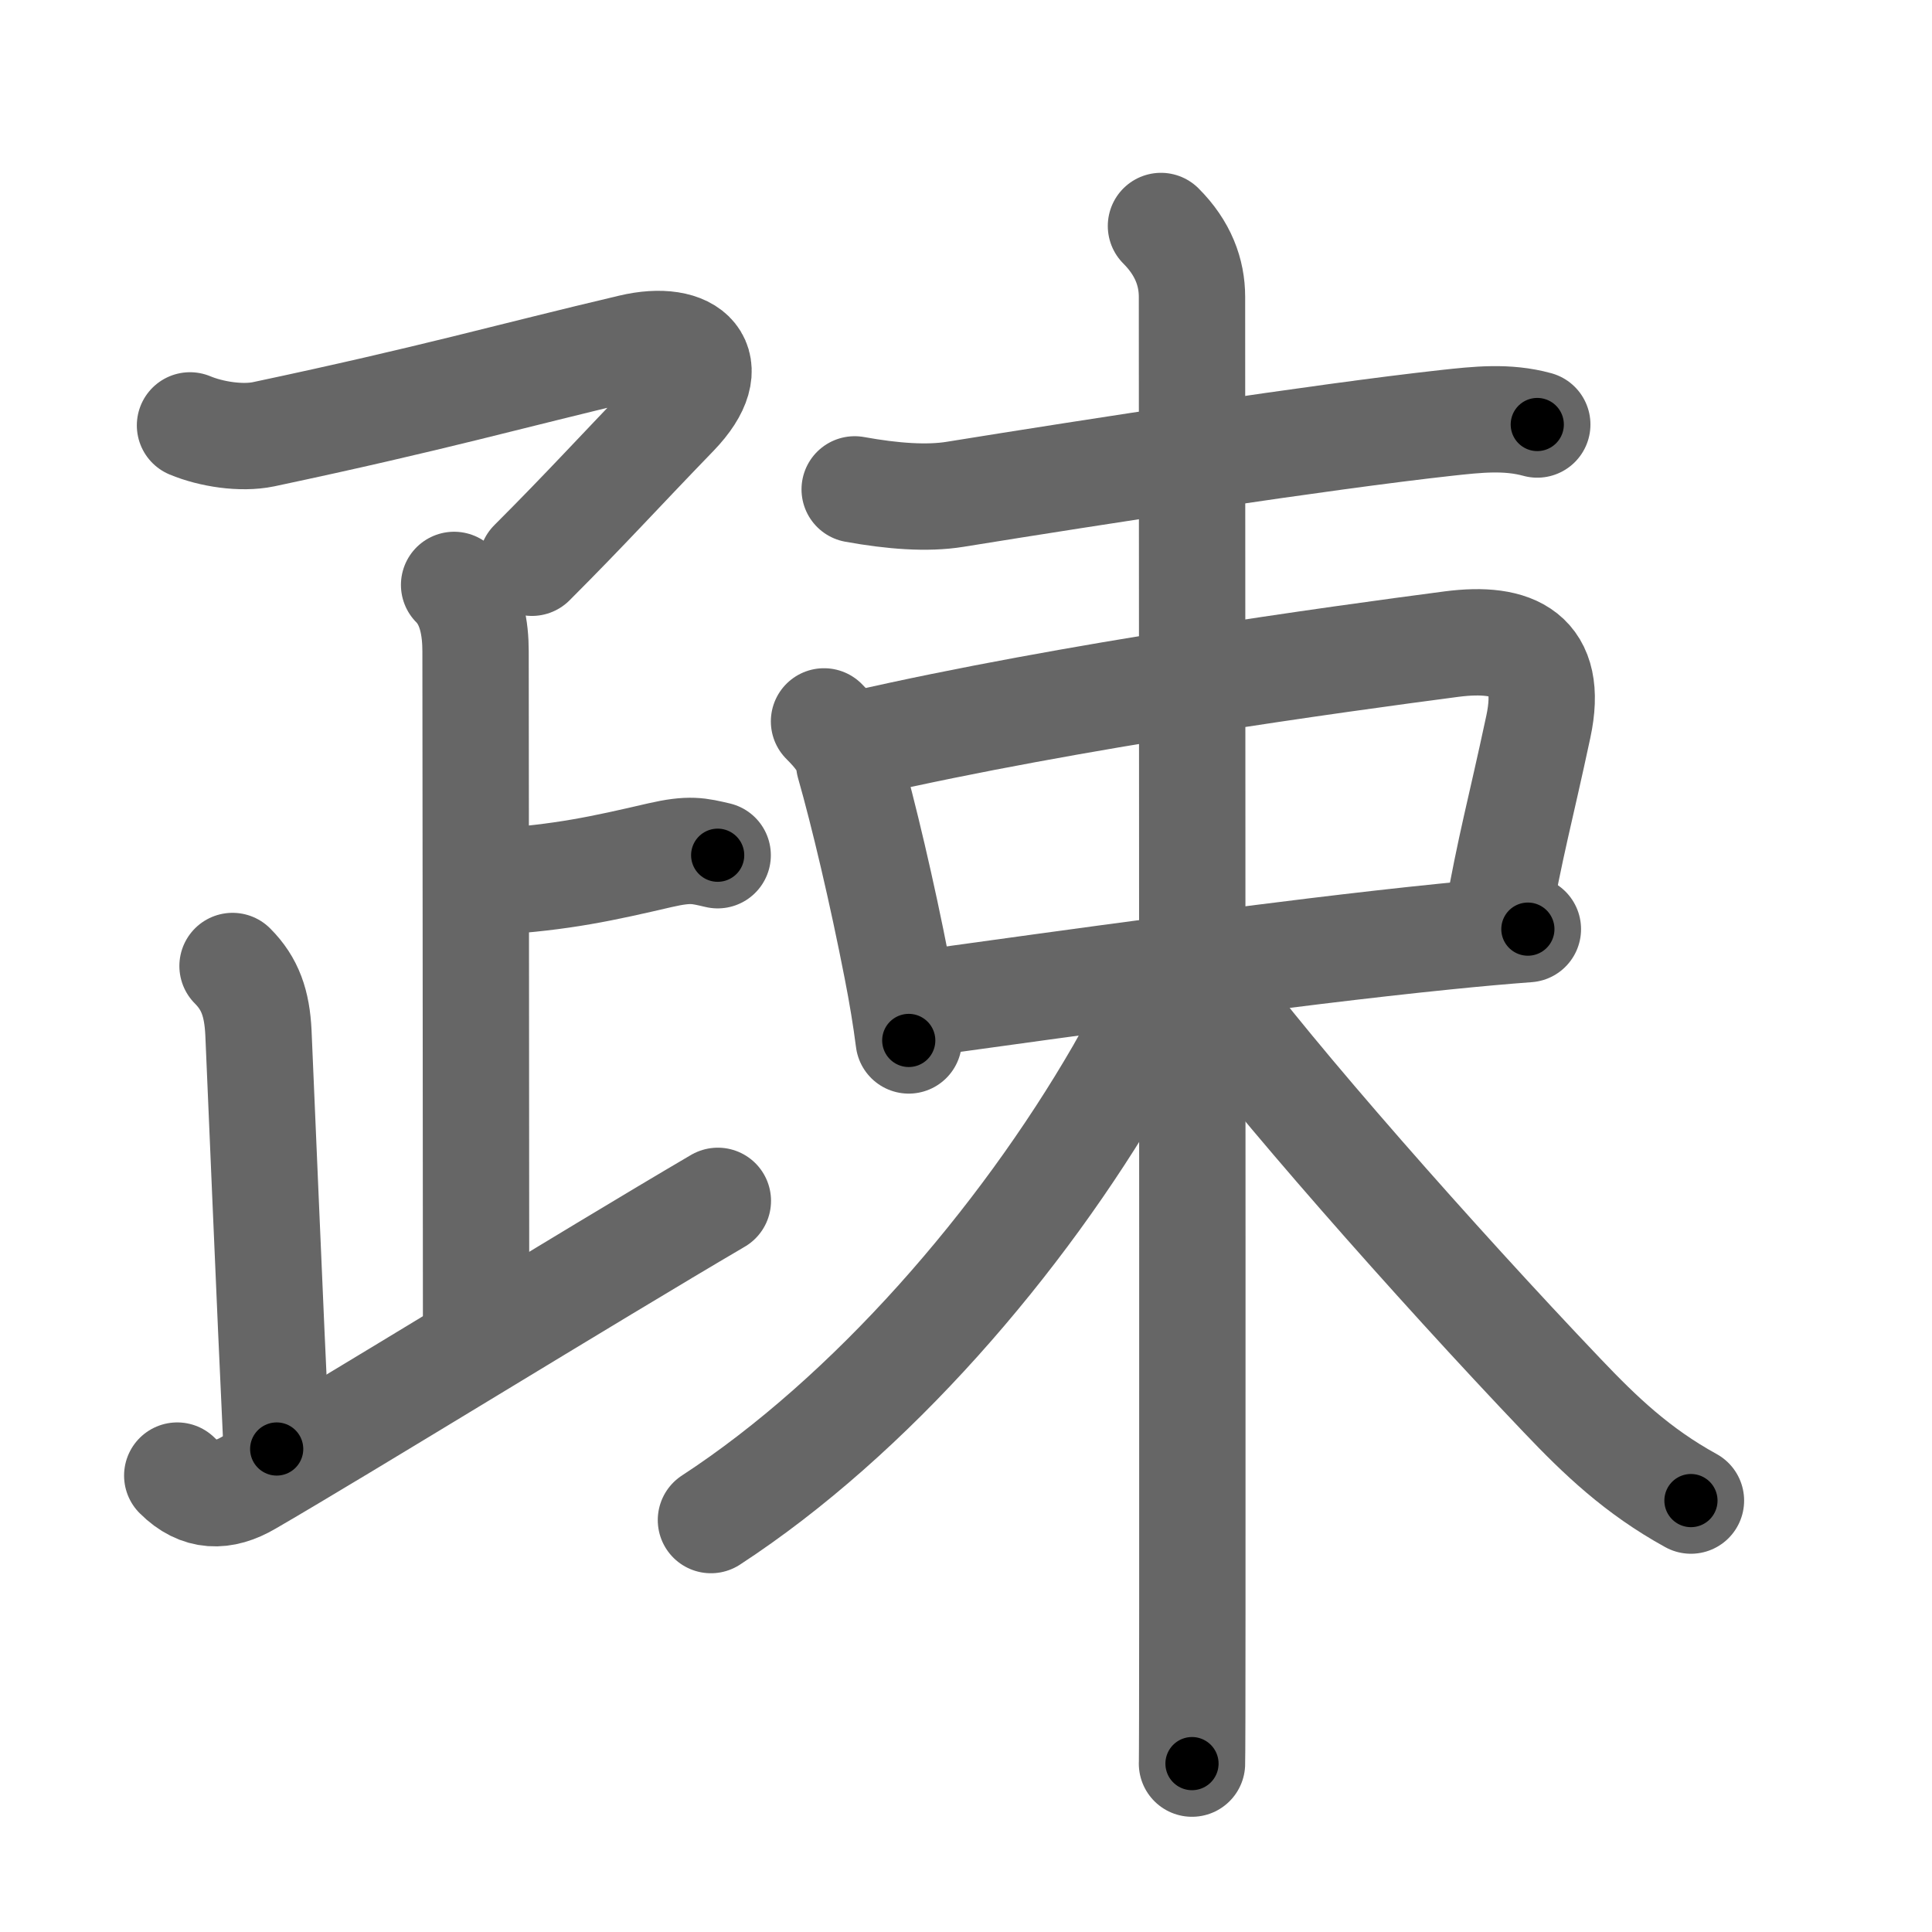 <svg xmlns="http://www.w3.org/2000/svg" viewBox="0 0 109 109" id="758e"><g fill="none" stroke="#666" stroke-width="6" stroke-linecap="round" stroke-linejoin="round"><g><g p4:phon="疋" xmlns:p4="http://kanjivg.tagaini.net"><path d="M10.72,24c1.2,0.5,2.9,0.76,4.15,0.5c9.67-2.05,13.75-3.25,20.75-4.9c3.33-0.79,5.21,0.92,2.48,3.75c-3.25,3.36-4.98,5.29-8.09,8.4" /><g><path d="M25.62,33c1,1,1.21,2.5,1.21,3.75c0,1.05,0.03,29.25,0.03,38" /><path d="M27.88,49.75c3.87-0.25,6.12-0.75,9.35-1.5c1.7-0.39,2.18-0.25,3.26,0" /></g><g><path d="M13.12,54.5c1,1,1.38,2.12,1.46,3.75c0.05,1.02,0.67,16,1.03,23.5" /><path d="M10,83.25c1.25,1.25,2.59,1.25,4.04,0.4C19.44,80.52,33.25,72,40.5,67.75" /></g></g><g><g><path d="M48.22,27.61c2.15,0.39,4.1,0.53,5.65,0.28c7.87-1.27,20.67-3.25,27.73-4.03c1.74-0.19,3.42-0.38,5.13,0.09" /></g><g><path d="M46.49,40.7c0.78,0.78,1.31,1.45,1.42,2.38c0.8,2.8,1.86,7.28,2.69,11.55c0.28,1.42,0.51,2.81,0.67,4.07" /><path d="M48.63,41.94c11.75-2.69,26.85-4.76,33.26-5.6c3.53-0.46,5.78,0.56,4.9,4.66c-1.04,4.87-1.54,6.49-2.38,11.2" /><path d="M52.41,56.56c7.33-1.01,20.09-2.81,29.1-3.72c1.76-0.18,3.35-0.32,4.69-0.42" /></g><g><path d="M65.5,12.75c1.25,1.25,1.75,2.62,1.75,4c0,0.69,0.03,52.85,0.02,74c0,5.21-0.01,8.54-0.02,8.75" /><path d="M64.67,55.82c0,1.68-0.54,2.96-1.53,4.67c-5.54,9.58-14.02,19.39-23.03,25.27" /><path d="M67.99,55.6C71.75,60.75,81,71.25,88.14,78.74c2.15,2.26,4.24,4.26,7.26,5.92" /></g></g></g></g><g fill="none" stroke="#000" stroke-width="3" stroke-linecap="round" stroke-linejoin="round"><path d="M10.72,24c1.2,0.5,2.9,0.76,4.15,0.5c9.67-2.05,13.75-3.25,20.75-4.9c3.33-0.79,5.21,0.92,2.48,3.75c-3.25,3.36-4.98,5.29-8.09,8.4" stroke-dasharray="44.63" stroke-dashoffset="44.63"><animate attributeName="stroke-dashoffset" values="44.63;44.63;0" dur="0.446s" fill="freeze" begin="0s;758e.click" /></path><path d="M25.62,33c1,1,1.21,2.5,1.21,3.75c0,1.05,0.03,29.25,0.03,38" stroke-dasharray="42.046" stroke-dashoffset="42.046"><animate attributeName="stroke-dashoffset" values="42.046" fill="freeze" begin="758e.click" /><animate attributeName="stroke-dashoffset" values="42.046;42.046;0" keyTimes="0;0.515;1" dur="0.866s" fill="freeze" begin="0s;758e.click" /></path><path d="M27.88,49.75c3.87-0.25,6.12-0.75,9.35-1.5c1.7-0.39,2.18-0.25,3.26,0" stroke-dasharray="12.788" stroke-dashoffset="12.788"><animate attributeName="stroke-dashoffset" values="12.788" fill="freeze" begin="758e.click" /><animate attributeName="stroke-dashoffset" values="12.788;12.788;0" keyTimes="0;0.871;1" dur="0.994s" fill="freeze" begin="0s;758e.click" /></path><path d="M13.12,54.5c1,1,1.38,2.12,1.46,3.75c0.05,1.02,0.67,16,1.03,23.5" stroke-dasharray="27.654" stroke-dashoffset="27.654"><animate attributeName="stroke-dashoffset" values="27.654" fill="freeze" begin="758e.click" /><animate attributeName="stroke-dashoffset" values="27.654;27.654;0" keyTimes="0;0.782;1" dur="1.271s" fill="freeze" begin="0s;758e.click" /></path><path d="M10,83.25c1.25,1.25,2.59,1.25,4.04,0.4C19.44,80.52,33.25,72,40.5,67.75" stroke-dasharray="35.311" stroke-dashoffset="35.311"><animate attributeName="stroke-dashoffset" values="35.311" fill="freeze" begin="758e.click" /><animate attributeName="stroke-dashoffset" values="35.311;35.311;0" keyTimes="0;0.783;1" dur="1.624s" fill="freeze" begin="0s;758e.click" /></path><path d="M48.22,27.61c2.15,0.39,4.1,0.53,5.65,0.28c7.87-1.27,20.67-3.25,27.73-4.03c1.74-0.19,3.42-0.38,5.13,0.09" stroke-dasharray="38.871" stroke-dashoffset="38.871"><animate attributeName="stroke-dashoffset" values="38.871" fill="freeze" begin="758e.click" /><animate attributeName="stroke-dashoffset" values="38.871;38.871;0" keyTimes="0;0.807;1" dur="2.013s" fill="freeze" begin="0s;758e.click" /></path><path d="M46.49,40.7c0.78,0.78,1.31,1.45,1.42,2.38c0.8,2.8,1.86,7.28,2.69,11.55c0.28,1.42,0.51,2.81,0.67,4.07" stroke-dasharray="18.818" stroke-dashoffset="18.818"><animate attributeName="stroke-dashoffset" values="18.818" fill="freeze" begin="758e.click" /><animate attributeName="stroke-dashoffset" values="18.818;18.818;0" keyTimes="0;0.915;1" dur="2.201s" fill="freeze" begin="0s;758e.click" /></path><path d="M48.63,41.94c11.75-2.69,26.85-4.76,33.26-5.6c3.53-0.46,5.78,0.56,4.9,4.66c-1.04,4.87-1.54,6.49-2.38,11.2" stroke-dasharray="53.791" stroke-dashoffset="53.791"><animate attributeName="stroke-dashoffset" values="53.791" fill="freeze" begin="758e.click" /><animate attributeName="stroke-dashoffset" values="53.791;53.791;0" keyTimes="0;0.804;1" dur="2.739s" fill="freeze" begin="0s;758e.click" /></path><path d="M52.41,56.56c7.33-1.01,20.09-2.81,29.1-3.72c1.76-0.18,3.35-0.32,4.69-0.42" stroke-dasharray="34.048" stroke-dashoffset="34.048"><animate attributeName="stroke-dashoffset" values="34.048" fill="freeze" begin="758e.click" /><animate attributeName="stroke-dashoffset" values="34.048;34.048;0" keyTimes="0;0.89;1" dur="3.079s" fill="freeze" begin="0s;758e.click" /></path><path d="M65.5,12.75c1.25,1.25,1.75,2.62,1.75,4c0,0.69,0.03,52.85,0.02,74c0,5.21-0.01,8.54-0.02,8.75" stroke-dasharray="87.238" stroke-dashoffset="87.238"><animate attributeName="stroke-dashoffset" values="87.238" fill="freeze" begin="758e.click" /><animate attributeName="stroke-dashoffset" values="87.238;87.238;0" keyTimes="0;0.824;1" dur="3.735s" fill="freeze" begin="0s;758e.click" /></path><path d="M64.67,55.82c0,1.68-0.54,2.96-1.53,4.67c-5.54,9.58-14.02,19.39-23.03,25.27" stroke-dasharray="39.458" stroke-dashoffset="39.458"><animate attributeName="stroke-dashoffset" values="39.458" fill="freeze" begin="758e.click" /><animate attributeName="stroke-dashoffset" values="39.458;39.458;0" keyTimes="0;0.904;1" dur="4.13s" fill="freeze" begin="0s;758e.click" /></path><path d="M67.99,55.6C71.75,60.75,81,71.25,88.14,78.74c2.15,2.26,4.24,4.26,7.26,5.92" stroke-dasharray="40.108" stroke-dashoffset="40.108"><animate attributeName="stroke-dashoffset" values="40.108" fill="freeze" begin="758e.click" /><animate attributeName="stroke-dashoffset" values="40.108;40.108;0" keyTimes="0;0.911;1" dur="4.531s" fill="freeze" begin="0s;758e.click" /></path></g></svg>